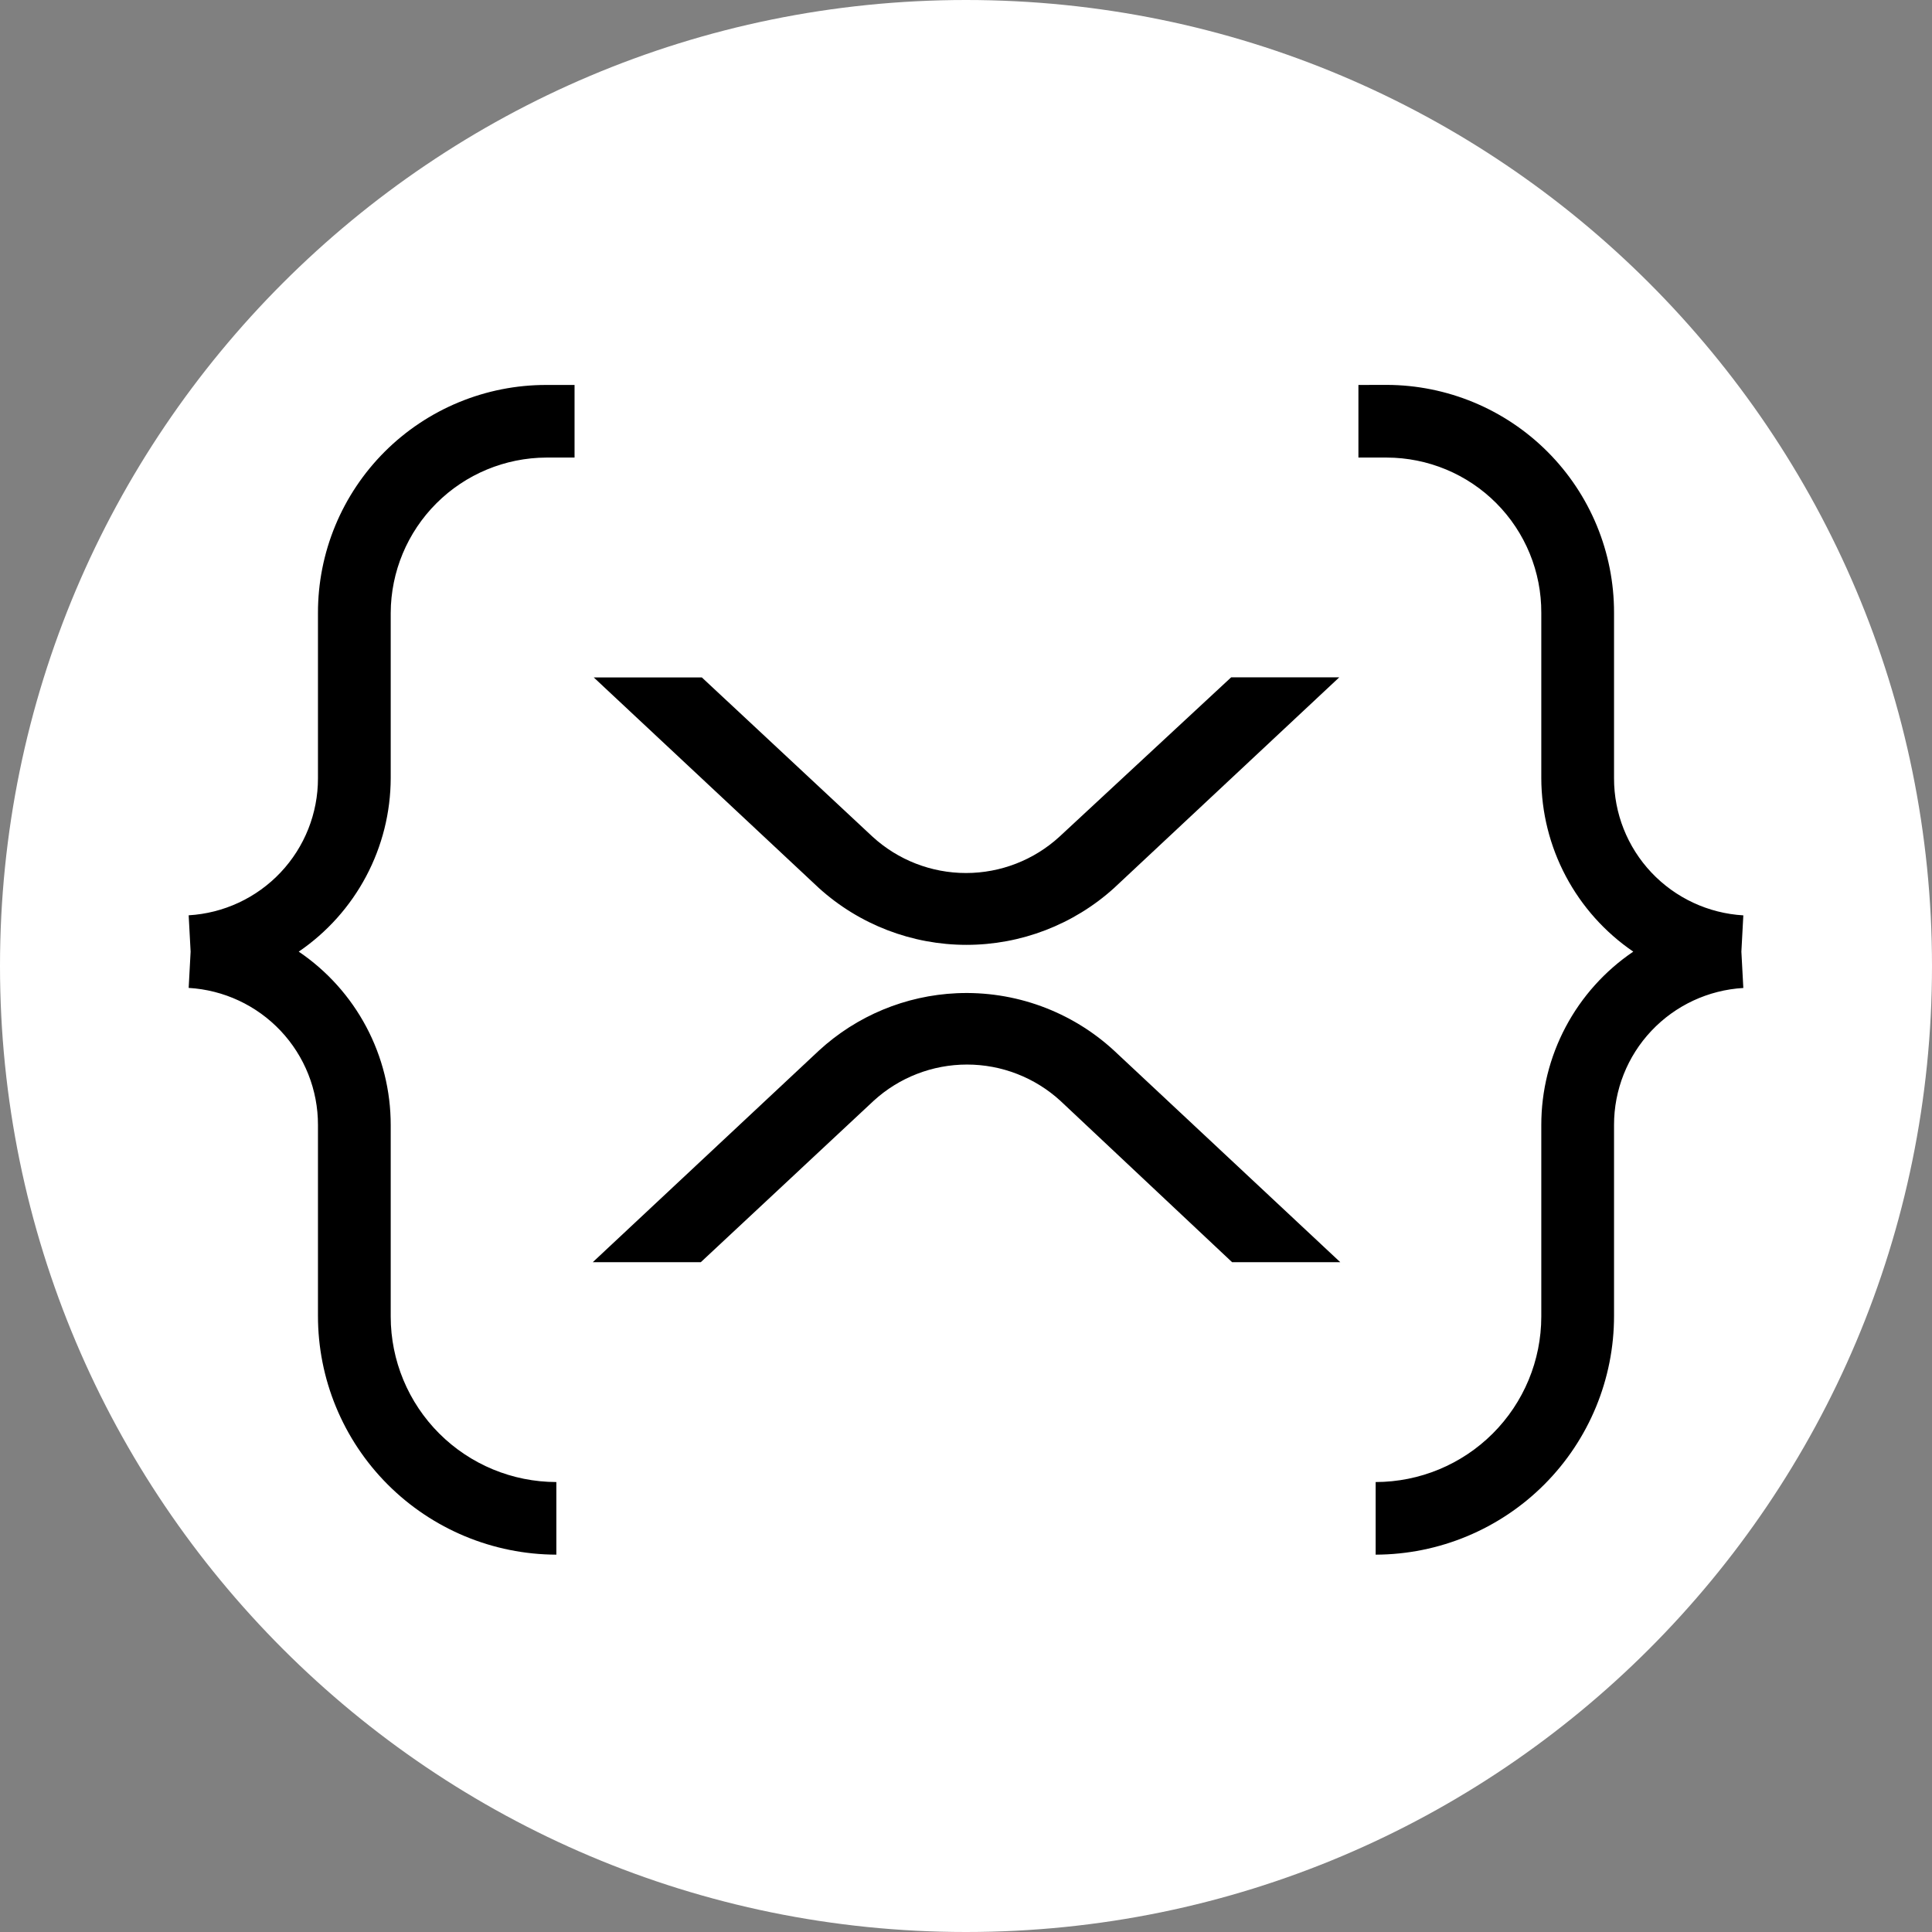 <svg width="256" height="256" viewBox="0 0 256 256" fill="none" xmlns="http://www.w3.org/2000/svg">
<rect x="0" y="0" width="256" height="256" fill="#808080" stroke="none"/>
<path d="M128 256C198.692 256 256 198.692 256 128C256 57.307 198.692 0 128 0C57.307 0 0 57.307 0 128C0 198.692 57.307 256 128 256Z" fill="white"/>
<path d="M72.38 51.009C68.406 51.005 64.471 51.784 60.799 53.301C57.127 54.818 53.791 57.042 50.981 59.847C48.172 62.653 45.944 65.983 44.425 69.649C42.907 73.315 42.128 77.243 42.132 81.21V103.126C42.138 107.764 40.367 112.228 37.181 115.603C33.996 118.979 29.638 121.01 25 121.282L25.258 126.097L25 130.903C29.641 131.175 34.001 133.209 37.187 136.588C40.373 139.967 42.142 144.435 42.132 149.076V174.333C42.119 182.712 45.438 190.754 51.36 196.692C57.283 202.629 65.325 205.977 73.719 206V196.378C67.899 196.372 62.319 194.06 58.204 189.951C54.09 185.842 51.776 180.272 51.771 174.462V149.076C51.774 144.543 50.665 140.079 48.54 136.073C46.415 132.067 43.34 128.642 39.583 126.097C43.329 123.54 46.396 120.113 48.519 116.109C50.643 112.106 51.759 107.648 51.771 103.118V81.21C51.794 75.76 53.972 70.54 57.832 66.686C61.692 62.831 66.92 60.655 72.38 60.63H76.131V51.009H72.38ZM179.998 51.009V60.63H183.749C186.448 60.635 189.119 61.171 191.611 62.208C194.102 63.245 196.363 64.762 198.266 66.673C200.168 68.584 201.674 70.851 202.697 73.344C203.721 75.837 204.241 78.507 204.229 81.201V103.118C204.241 107.648 205.357 112.106 207.481 116.109C209.604 120.113 212.671 123.54 216.417 126.097C212.66 128.642 209.585 132.067 207.46 136.073C205.335 140.079 204.226 144.543 204.229 149.076V174.462C204.224 180.272 201.911 185.842 197.796 189.951C193.681 194.06 188.101 196.372 182.281 196.378V206C190.675 205.977 198.717 202.629 204.64 196.692C210.562 190.754 213.881 182.712 213.868 174.333V149.067C213.862 144.43 215.633 139.966 218.819 136.59C222.004 133.215 226.362 131.183 231 130.912L230.742 126.097L231 121.29C226.361 121.019 222.001 118.986 218.816 115.609C215.63 112.231 213.86 107.765 213.868 103.126V81.193C213.881 73.203 210.717 65.535 205.069 59.874C199.421 54.212 191.753 51.02 183.749 51L179.998 51.009ZM78.672 89.761L108.524 117.683C113.879 122.52 120.843 125.198 128.064 125.198C135.286 125.198 142.25 122.52 147.604 117.683L177.457 89.752H163.132L140.386 110.863C137.007 113.961 132.587 115.68 128 115.68C123.413 115.68 118.992 113.961 115.614 110.863L92.997 89.761H78.672ZM126.79 131.606C119.995 131.907 113.526 134.596 108.524 139.197L78.543 167.248H92.86L115.752 145.871C119.129 142.776 123.548 141.058 128.133 141.058C132.718 141.058 137.137 142.776 140.514 145.871L163.26 167.248H177.594L147.604 139.197C144.808 136.624 141.529 134.629 137.957 133.326C134.384 132.023 130.589 131.439 126.79 131.606Z" fill="black"/>
</svg>
